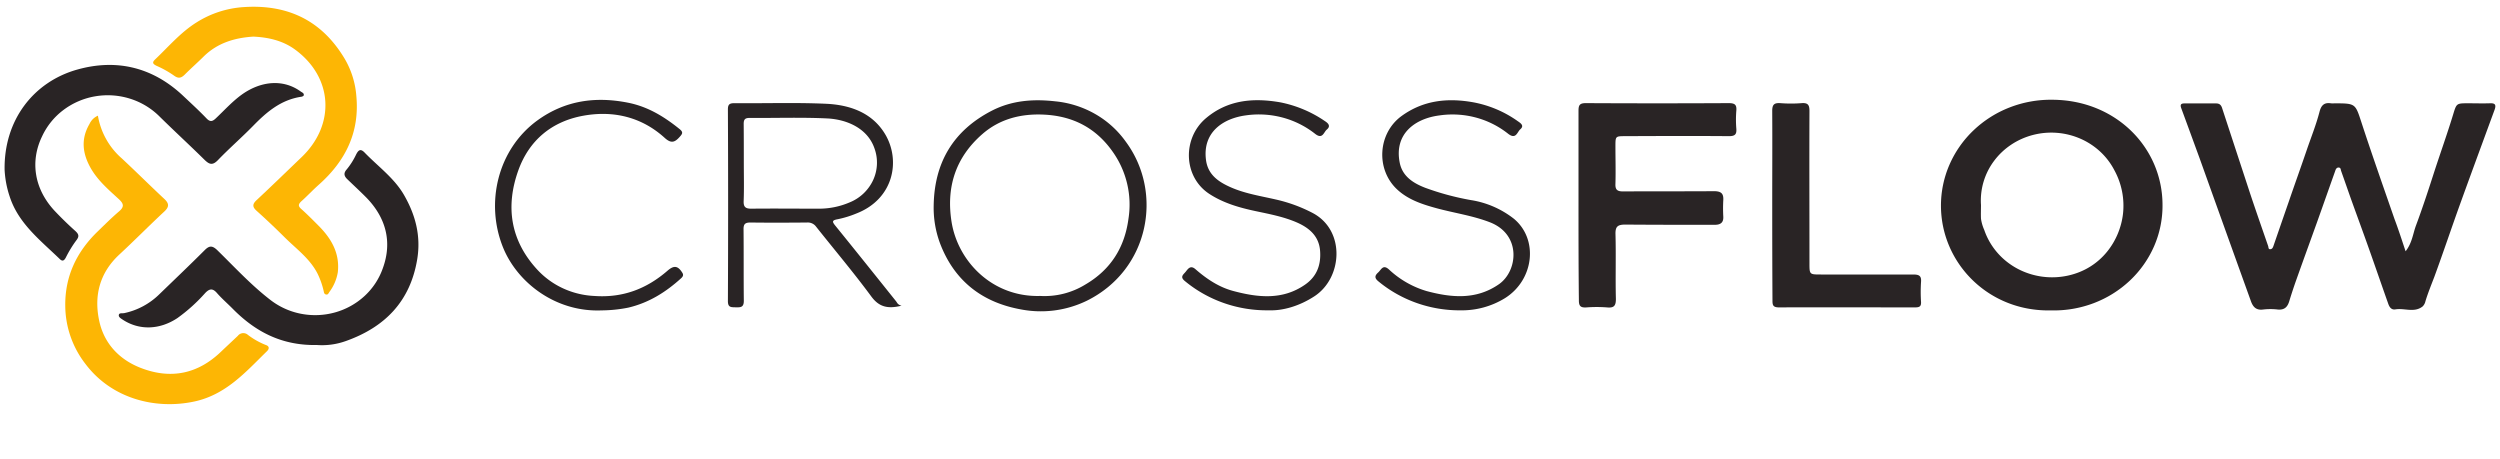 <svg width="338" height="62" fill="none" xmlns="http://www.w3.org/2000/svg"><g clip-path="url(#clip0_698_4391)"><path d="M325.237 33.971c.889-1.123.99-2.384 1.414-3.511.885-2.377 1.678-4.793 2.45-7.198.839-2.582 1.762-5.152 2.554-7.751.47-1.544.445-1.548 2.056-1.548.978 0 1.955.033 2.937 0 .713-.032.839.23.637.833-1.569 4.28-3.15 8.555-4.698 12.843-1.171 3.253-2.266 6.526-3.457 9.772-.42 1.103-.868 2.19-1.212 3.322a1.418 1.418 0 01-.37.69c-1.124.902-2.458.203-3.687.405-.558.093-.814-.32-.965-.744-.915-2.586-1.808-5.185-2.727-7.771-.738-2.082-1.506-4.155-2.253-6.236-.47-1.321-.927-2.647-1.397-3.969-.063-.173-.029-.432-.314-.456-.286-.024-.42.23-.479.448-.818 2.292-1.619 4.583-2.437 6.87-.936 2.607-1.884 5.206-2.811 7.816a65.36 65.36 0 00-.969 2.934c-.231.76-.625 1.213-1.552 1.128a8.344 8.344 0 00-1.984 0c-.982.133-1.389-.404-1.653-1.14a9846.822 9846.822 0 01-6.901-19.22c-.839-2.295-1.678-4.59-2.518-6.87-.142-.404-.088-.639.42-.635h4.296c.533 0 .717.291.839.712 1.258 3.839 2.517 7.677 3.776 11.513.788 2.364 1.615 4.72 2.429 7.076.054.166 0 .453.318.405.244-.033.323-.243.391-.433.696-2.02 1.395-4.041 2.097-6.062.78-2.279 1.599-4.546 2.375-6.825.595-1.75 1.296-3.476 1.757-5.254.223-.86.617-1.301 1.569-1.144.14.012.28.012.42 0 2.937 0 2.84.02 3.717 2.692 1.418 4.332 2.936 8.632 4.426 12.932.528 1.394.986 2.82 1.506 4.377zm-47.938 7.994c-8.458.194-14.868-6.397-14.881-14.144a13.854 13.854 0 011.141-5.532 14.28 14.28 0 013.273-4.677 14.904 14.904 0 014.895-3.095 15.342 15.342 0 015.756-1.03c8.571.036 14.906 6.465 14.889 14.269a13.709 13.709 0 01-1.134 5.521 14.146 14.146 0 01-3.28 4.658 14.756 14.756 0 01-4.905 3.057 15.182 15.182 0 01-5.754.973zm-9.469-14.298c0 .635-.029 1.273 0 1.912a5.75 5.75 0 00.445 1.52c.751 2.201 2.328 4.054 4.424 5.193a9.972 9.972 0 006.903.965c4.514-.994 6.993-4.736 7.421-8.3a9.976 9.976 0 00-1.158-5.937c-.979-1.896-2.608-3.407-4.611-4.277a9.862 9.862 0 00-6.38-.501c-2.123.547-3.985 1.784-5.269 3.502a8.939 8.939 0 00-1.779 5.923h.004zm-54.416.097V14.969c0-.751.156-1.034 1.024-1.026 6.433.035 12.865.035 19.298 0 .864 0 1.074.263 1.015 1.022a15.1 15.1 0 000 2.425c.063.772-.172 1.027-1.028 1.018-4.644-.04-9.288-.02-13.932 0-1.38 0-1.38 0-1.384 1.322 0 1.713.05 3.427 0 5.136-.034.809.268 1.019 1.065 1.015 4.086-.029 8.172 0 12.258-.032.995 0 1.309.33 1.259 1.212-.042.739-.042 1.48 0 2.218.042.809-.352 1.12-1.191 1.116-4.015 0-8.03 0-12.049-.032-1.053 0-1.363.274-1.334 1.309.08 2.922-.021 5.844.054 8.765 0 .966-.31 1.213-1.229 1.124a18 18 0 00-2.722 0c-.839.06-1.062-.19-1.053-.99-.051-4.276-.051-8.54-.051-12.807z" fill="#292425"/><path d="M13.238 15.64a9.813 9.813 0 003.247 5.791c1.917 1.787 3.775 3.637 5.688 5.424.726.662.726 1.12 0 1.782-2.043 1.903-3.998 3.888-6.045 5.783-2.693 2.502-3.432 5.613-2.714 8.955.646 3.027 2.676 5.254 5.697 6.398 4.04 1.54 7.648.76 10.735-2.19.768-.732 1.544-1.451 2.312-2.179a.9.9 0 01.284-.247.935.935 0 011.075.118 10.115 10.115 0 002.416 1.366c.491.161.508.509.151.852-2.873 2.805-5.533 5.88-9.842 6.798-5.26 1.115-11.163-.404-14.683-5.08a12.955 12.955 0 01-2.735-7.844c-.05-3.969 1.498-7.274 4.363-10.055.953-.921 1.888-1.859 2.895-2.72.742-.63.663-1.042-.025-1.677-1.368-1.252-2.79-2.473-3.738-4.093-1.175-2.021-1.418-4.013-.218-6.062a2.227 2.227 0 011.136-1.12z" fill="#FDB604"/><path d="M42.847 46.645c-4.833.093-8.39-1.863-11.394-4.91-.709-.715-1.477-1.378-2.135-2.134-.596-.679-1.032-.554-1.586.028a22.715 22.715 0 01-3.734 3.367c-2.425 1.616-5.18 1.685-7.409.222-.272-.182-.587-.36-.52-.655.067-.295.474-.174.73-.23a9.6 9.6 0 004.736-2.542c2.056-1.988 4.129-3.96 6.15-5.981.617-.614 1.016-.627 1.679 0 2.328 2.275 4.539 4.684 7.131 6.692a9.81 9.81 0 004.167 1.913c1.529.303 3.112.245 4.612-.17a9.744 9.744 0 004.002-2.214 9.261 9.261 0 002.477-3.752c1.288-3.512.47-6.805-2.227-9.57-.84-.848-1.712-1.652-2.568-2.477-.42-.404-.558-.808-.071-1.342a9.564 9.564 0 001.258-1.996c.307-.598.588-.849 1.154-.263 1.82 1.88 4.02 3.46 5.328 5.739 1.544 2.687 2.303 5.52 1.779 8.689-.936 5.633-4.304 9.17-9.716 11.073a9.486 9.486 0 01-3.843.513z" fill="#292425"/><path d="M34.239 4.951c-2.497.158-4.825.849-6.68 2.667-.838.833-1.732 1.617-2.57 2.457-.492.49-.878.59-1.503.118-.72-.5-1.49-.93-2.299-1.285-.49-.239-.675-.433-.218-.87 1.808-1.713 3.423-3.636 5.575-4.99A13.532 13.532 0 0132.96.958C39.085.554 43.628 2.914 46.64 8.01a11.714 11.714 0 011.536 4.959c.461 4.882-1.43 8.774-5.085 12.015-.81.719-1.548 1.515-2.353 2.234-.42.405-.453.643 0 1.043.81.724 1.573 1.495 2.337 2.263 1.749 1.758 2.882 3.738 2.596 6.292a6.148 6.148 0 01-1.14 2.66c-.106.157-.185.404-.454.34-.268-.066-.273-.284-.319-.478a10.56 10.56 0 00-.839-2.368c-1.036-2.02-2.873-3.33-4.438-4.886a100.99 100.99 0 00-3.776-3.572c-.608-.542-.591-.922 0-1.467 2.052-1.916 4.061-3.868 6.083-5.808 4.594-4.409 4.229-10.798-.914-14.548-1.603-1.172-3.545-1.649-5.634-1.738z" fill="#FDB604"/><path d="M.622 22.951c-.1-6.729 3.919-11.898 9.855-13.554 5.39-1.504 10.257-.247 14.31 3.584 1.057.998 2.13 1.976 3.13 3.023.49.513.805.428 1.258 0 1.158-1.091 2.223-2.283 3.54-3.233 2.681-1.9 5.66-2.053 7.934-.404.184.133.474.218.42.51 0 .088-.198.185-.316.201-2.764.404-4.694 2.057-6.519 3.924-1.548 1.584-3.234 3.047-4.77 4.644-.734.76-1.174.586-1.825-.053-2.005-1.976-4.081-3.884-6.087-5.86a9.777 9.777 0 00-3.985-2.396 10.069 10.069 0 00-4.686-.316 9.899 9.899 0 00-4.292 1.84 9.42 9.42 0 00-2.895 3.564c-1.652 3.398-1.082 7.197 1.817 10.212a47.094 47.094 0 002.643 2.566c.482.437.612.736.15 1.31a15.605 15.605 0 00-1.409 2.315c-.243.445-.47.542-.839.17-2.613-2.526-5.562-4.789-6.737-8.398a13.46 13.46 0 01-.697-3.649zm238.983 4.833c0-4.263.025-8.527 0-12.79 0-.861.268-1.108 1.124-1.047.941.073 1.887.073 2.828 0 .91-.077 1.086.279 1.082 1.083-.029 6.87 0 13.7 0 20.55 0 1.532 0 1.532 1.552 1.532 4.158 0 8.311.02 12.464 0 .805 0 1.137.177 1.07 1.002a20.857 20.857 0 000 2.716c.029.585-.202.73-.781.73-6.145 0-12.291-.023-18.437 0-.839 0-.869-.359-.869-.973-.025-4.272-.033-8.535-.033-12.803zm-113.371-.004c.089-5.694 2.56-10.075 7.85-12.807 2.668-1.374 5.52-1.616 8.549-1.277a13.5 13.5 0 015.429 1.714 12.97 12.97 0 014.162 3.77c5.076 6.87 3.184 17.301-5.303 21.488a14.221 14.221 0 01-8.911 1.16c-5.361-.974-9.074-3.99-10.953-9.025a13.825 13.825 0 01-.823-5.023zm14.403 12.233a10.522 10.522 0 006.095-1.54c3.461-2.02 5.32-5.035 5.836-8.89a12.339 12.339 0 00-2.081-8.996c-2.245-3.233-5.362-4.914-9.406-5.092-3.125-.138-5.953.618-8.264 2.63-3.654 3.185-4.904 7.21-4.166 11.874.86 5.37 5.538 10.204 11.986 10.014zm-18.749 1.317c-1.904.47-3.054.15-4.086-1.244-2.383-3.233-4.971-6.296-7.463-9.436a1.362 1.362 0 00-.536-.441 1.414 1.414 0 00-.693-.125c-2.551.024-5.097.032-7.648 0-.738 0-.944.226-.935.921.033 3.233 0 6.466.037 9.67 0 .87-.419.89-1.065.874-.646-.016-1.091.048-1.087-.849.04-8.621.04-17.253 0-25.896 0-.659.189-.857.881-.853 4.12.036 8.248-.105 12.359.077 3.272.145 6.293 1.212 8.03 4.134 2.097 3.528 1.179 8.745-3.931 10.713-.798.33-1.627.585-2.475.76-.839.15-.776.344-.319.905 2.735 3.37 5.454 6.773 8.159 10.152.177.202.223.505.772.639zm-21.324-19.272c0 1.71.046 3.423-.021 5.132-.033.808.269 1.035 1.066 1.023 2.999-.033 5.999 0 9.003 0a10.488 10.488 0 004.258-.849 5.962 5.962 0 003.178-3.016 5.644 5.644 0 00.178-4.295c-.948-2.732-3.755-3.908-6.377-4.04-3.477-.17-6.972-.041-10.462-.07-.626 0-.84.162-.84.809.017 1.745.017 3.528.017 5.306zm71.016 19.895c-4.165.073-8.212-1.331-11.373-3.944-.738-.59-.197-.894.109-1.282.306-.387.646-.917 1.313-.33 1.498 1.305 3.155 2.424 5.11 2.945 3.322.885 6.658 1.261 9.708-.86 1.61-1.116 2.168-2.7 2.03-4.56-.143-1.947-1.397-3.078-3.113-3.834-1.783-.78-3.7-1.14-5.6-1.544-2.207-.469-4.351-1.083-6.255-2.324-3.558-2.32-3.667-7.545-.453-10.248 2.911-2.453 6.347-2.78 10.034-2.138a16.244 16.244 0 016.041 2.542c.508.323.785.699.252 1.143-.419.352-.566 1.362-1.569.582a12.14 12.14 0 00-4.416-2.21 12.413 12.413 0 00-4.968-.291c-3.013.404-5.874 2.235-5.379 6.033.269 2.053 1.775 3.02 3.516 3.763 1.904.808 3.96 1.123 5.974 1.588 1.718.39 3.374.998 4.925 1.81 4.468 2.348 4.048 8.778.247 11.26-2.055 1.345-4.304 1.972-6.133 1.899zm25.893.004c-4.065.03-8.004-1.354-11.092-3.9-.554-.444-.542-.776-.059-1.212.419-.376.65-1.136 1.447-.429a12.722 12.722 0 005.11 2.938c3.356.898 6.712 1.213 9.791-.937 2.547-1.786 3.059-6.713-1.258-8.374-2.316-.889-4.757-1.236-7.132-1.875-1.976-.537-3.914-1.164-5.42-2.586-2.874-2.72-2.576-7.561.638-9.901 2.936-2.126 6.213-2.482 9.741-1.84a15.138 15.138 0 015.936 2.523c.445.303.94.63.361 1.127-.42.364-.571 1.423-1.645.586a11.972 11.972 0 00-4.376-2.191 12.245 12.245 0 00-4.924-.278c-3.285.424-6.121 2.49-5.349 6.385.365 1.843 1.812 2.76 3.423 3.387a36.1 36.1 0 006.209 1.673 12.563 12.563 0 015.818 2.534c3.327 2.78 2.715 8.248-1.216 10.721a11.107 11.107 0 01-6.003 1.649zm-116.153.008c-6.2.247-11.364-3.746-13.298-8.487-2.446-6.021-.747-13.295 4.657-17.215 3.692-2.664 7.786-3.262 12.237-2.377 2.702.538 4.892 1.896 6.956 3.557.554.444.382.662 0 1.087-.663.74-1.15.88-1.993.121-3.109-2.829-6.93-3.742-11.008-3.007-4.317.78-7.337 3.359-8.785 7.368-1.77 4.914-1.082 9.529 2.593 13.485a11.003 11.003 0 003.491 2.51c1.326.604 2.763.948 4.228 1.01 3.834.267 7.04-.982 9.834-3.403.872-.76 1.413-.707 2.013.255.189.295.113.505-.172.764-2.06 1.863-4.333 3.301-7.132 3.96-1.19.24-2.403.365-3.62.372z" fill="#292425"/></g><defs><clipPath id="clip0_698_4391"><path fill="#fff" transform="translate(.623 .914)" d="M0 0h336.755v60.603H0z"/></clipPath></defs></svg>